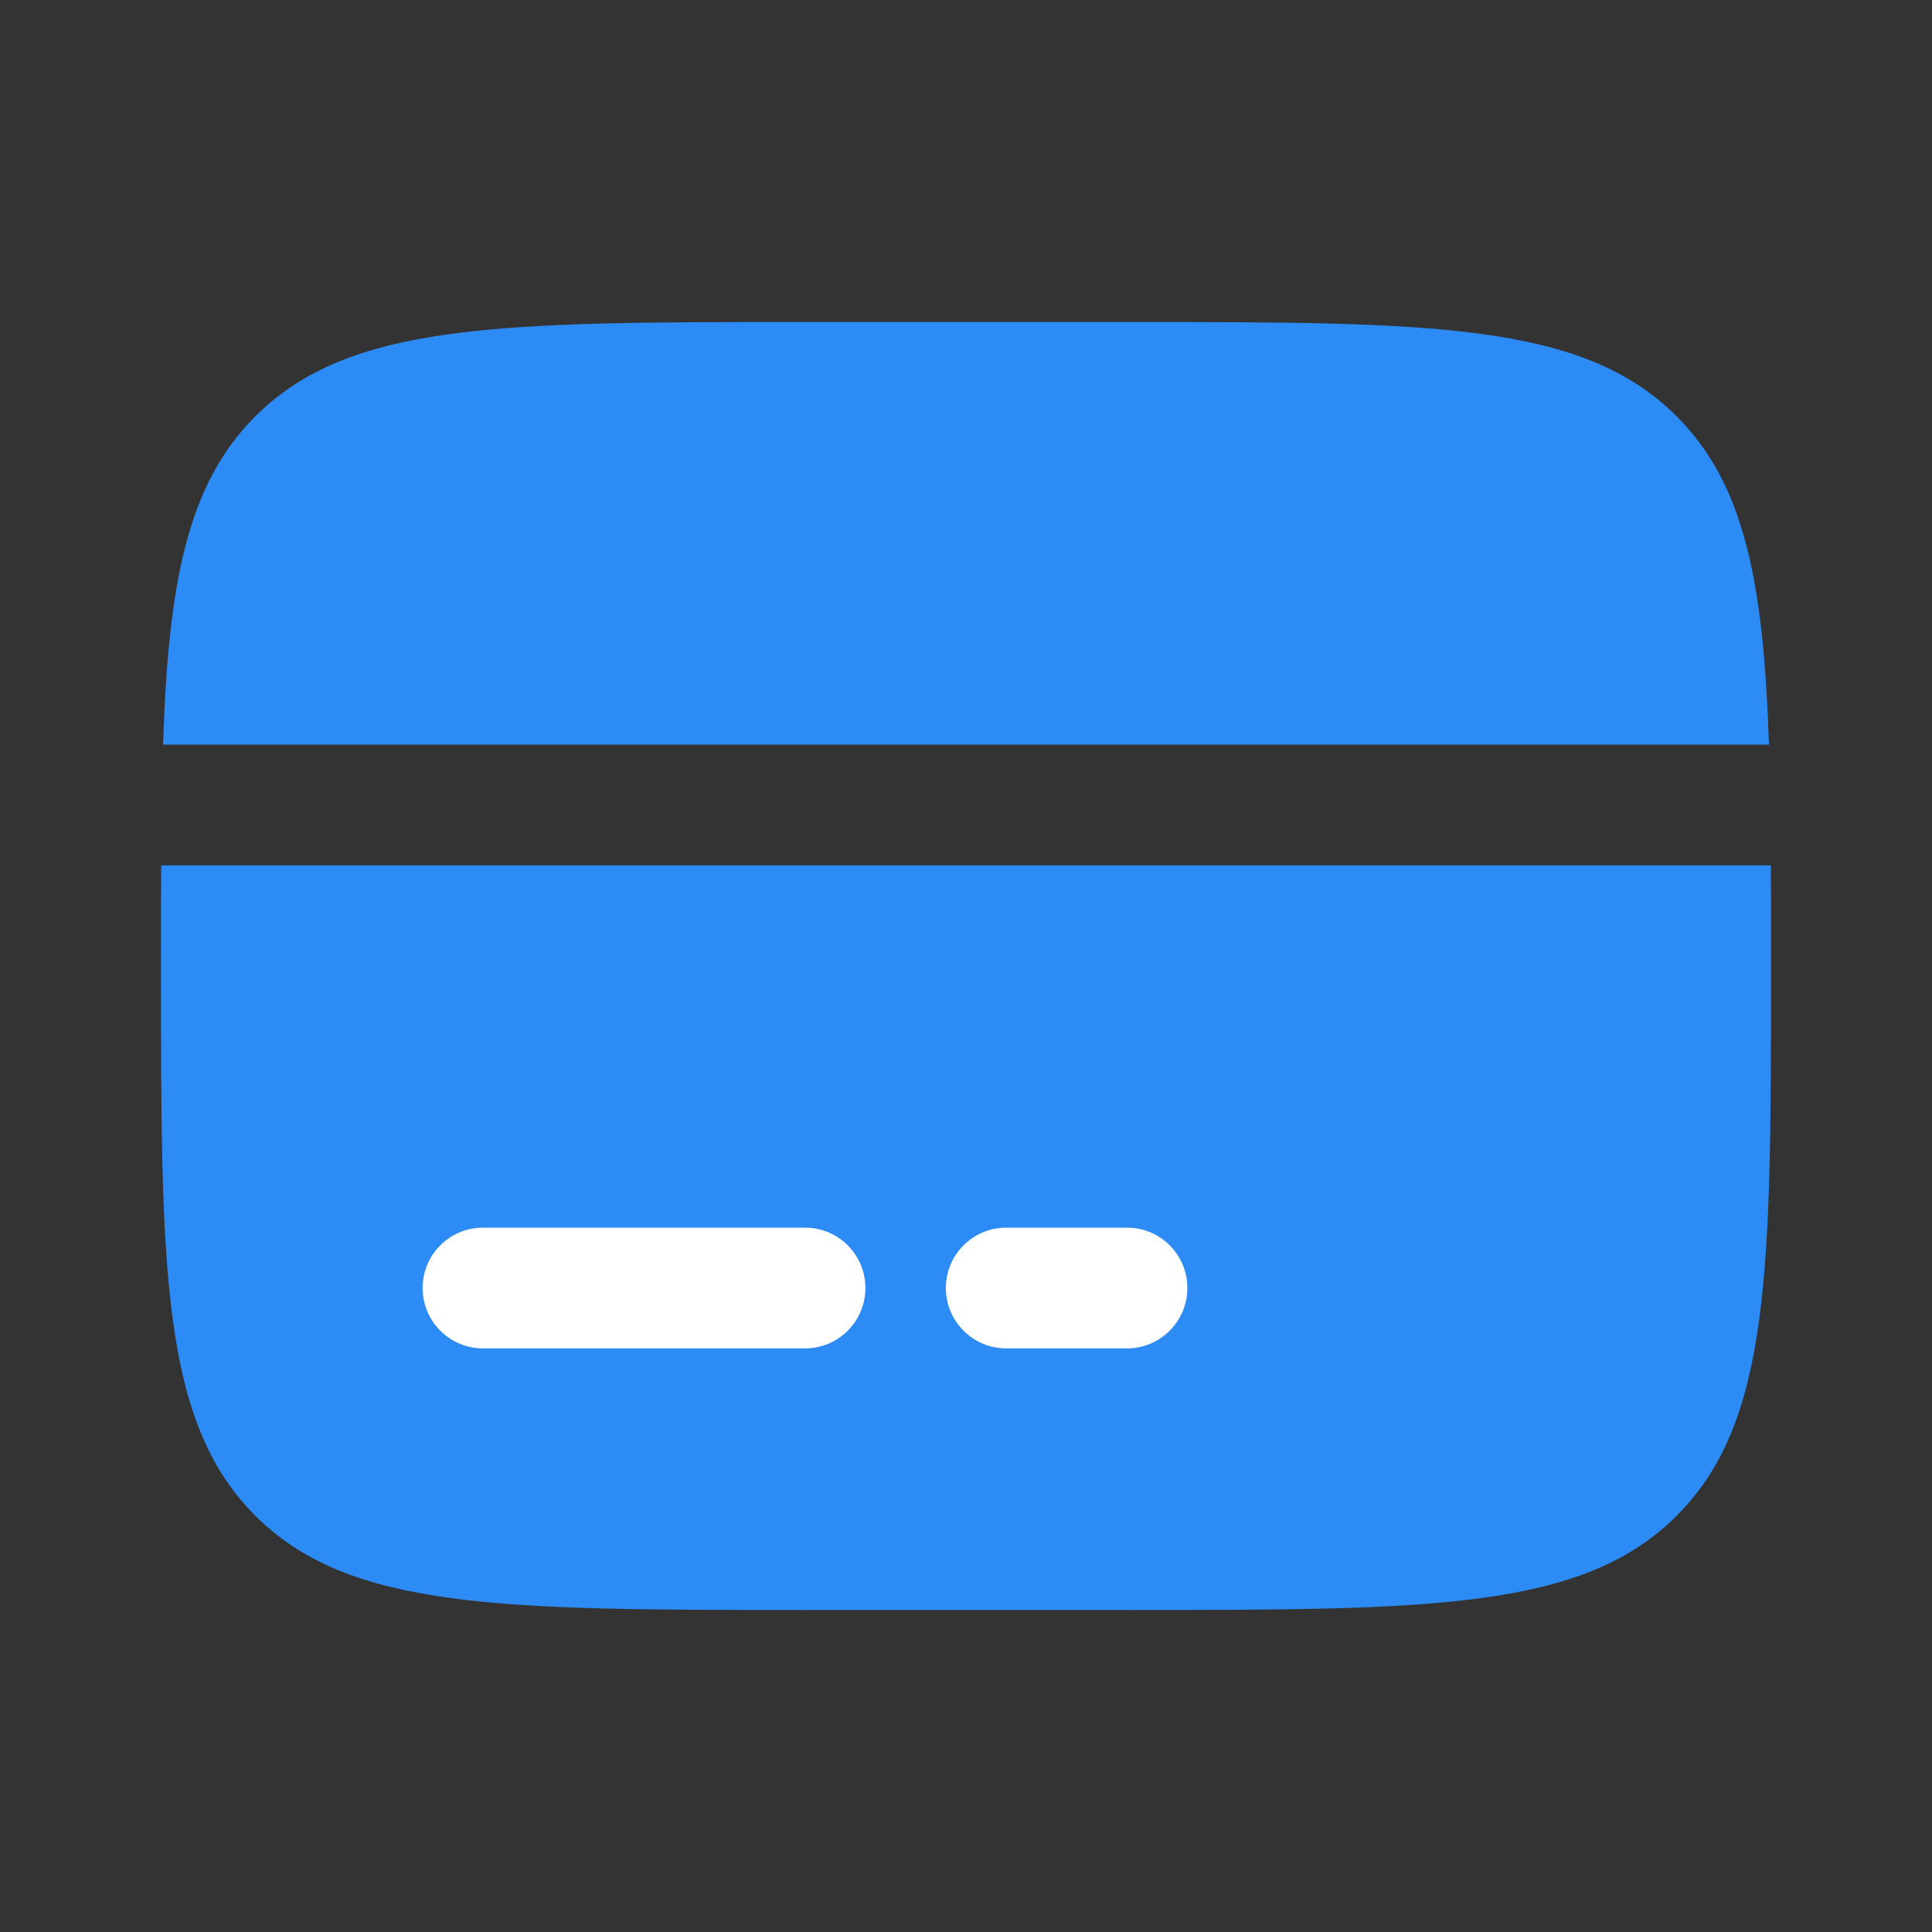 <svg width="28" height="28" viewBox="0 0 28 28" fill="none" xmlns="http://www.w3.org/2000/svg">
<rect x="0" y="0" width="28" height="28" fill="#333333" stroke="none"/>
<path d="M16.333 4.667H11.667C7.267 4.667 5.067 4.667 3.7 6.034C2.716 7.018 2.44 8.434 2.363 10.792H25.637C25.559 8.434 25.284 7.018 24.3 6.034C22.933 4.667 20.733 4.667 16.333 4.667Z" fill="#2D8BF6"/>
<path d="M11.667 23.333H16.333C20.733 23.333 22.933 23.333 24.3 21.967C25.667 20.6 25.667 18.4 25.667 14C25.667 13.485 25.667 12.999 25.665 12.542H2.336C2.333 12.999 2.333 13.485 2.333 14C2.333 18.4 2.333 20.6 3.7 21.967C5.067 23.333 7.267 23.333 11.667 23.333Z" fill="#2D8BF6"/>
<path fill-rule="evenodd" clip-rule="evenodd" d="M6.125 18.667C6.125 18.183 6.517 17.792 7 17.792H11.667C12.15 17.792 12.542 18.183 12.542 18.667C12.542 19.15 12.15 19.542 11.667 19.542H7C6.517 19.542 6.125 19.15 6.125 18.667Z" fill="white"/>
<path fill-rule="evenodd" clip-rule="evenodd" d="M13.708 18.667C13.708 18.183 14.1 17.792 14.583 17.792H16.333C16.817 17.792 17.208 18.183 17.208 18.667C17.208 19.15 16.817 19.542 16.333 19.542H14.583C14.1 19.542 13.708 19.15 13.708 18.667Z" fill="white"/>
</svg>
